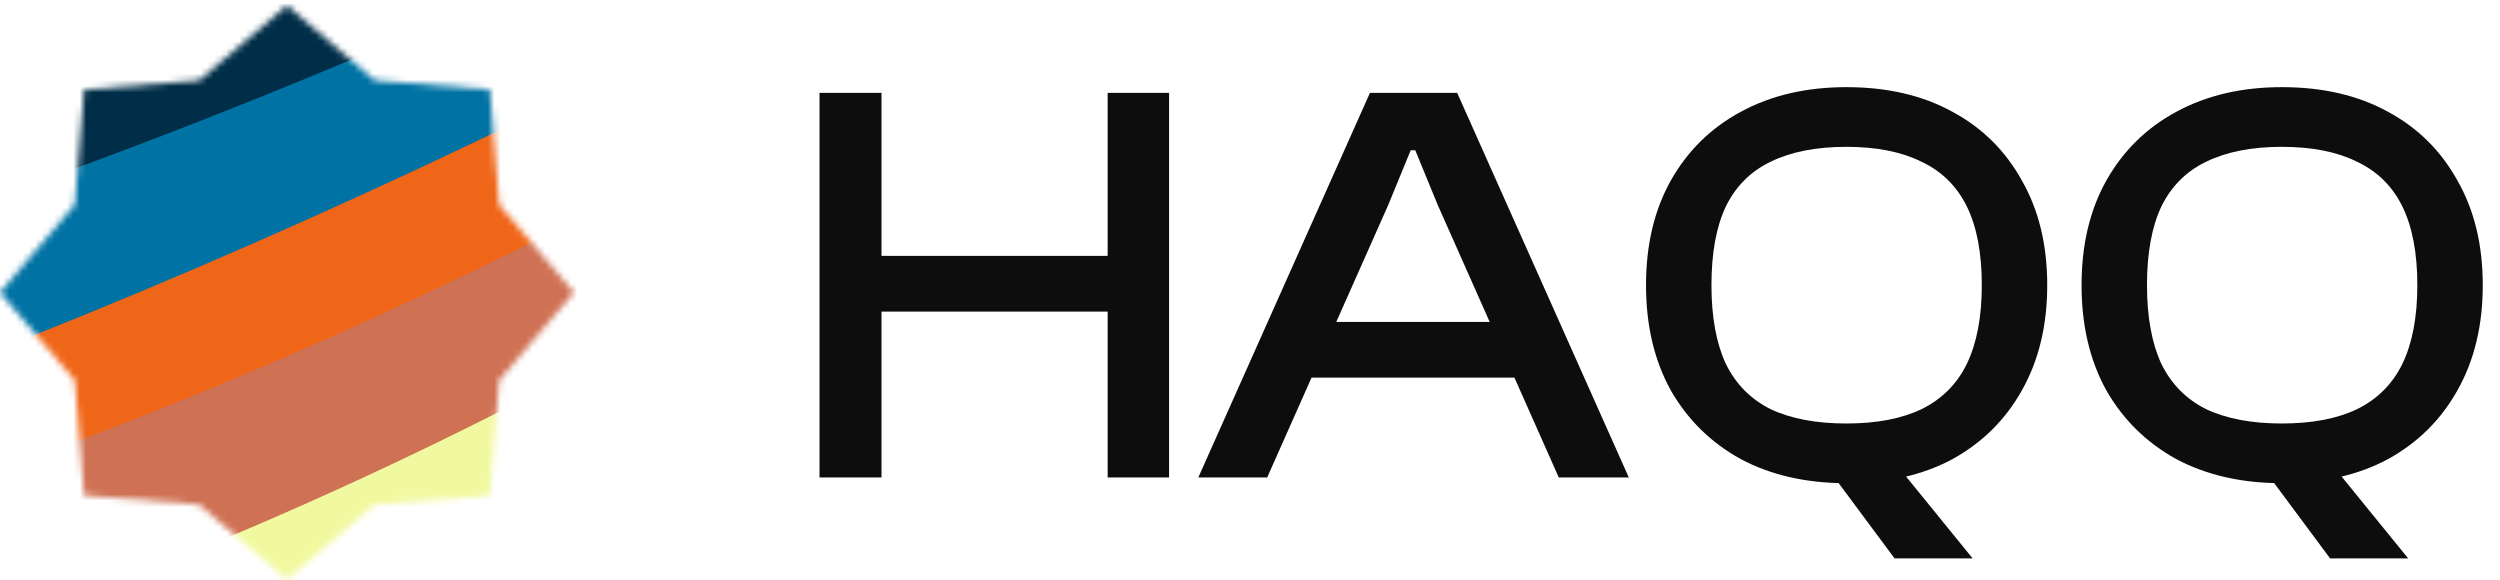 <svg width="392" height="91" viewBox="0 0 392 91" fill="none" xmlns="http://www.w3.org/2000/svg">
<mask id="mask0_1188_4617" style="mask-type:alpha" maskUnits="userSpaceOnUse" x="0" y="0" width="90" height="91">
<path d="M45 0.864L58.777 12.604L76.82 14.044L78.26 32.087L90 45.864L78.26 59.64L76.82 77.684L58.777 79.123L45 90.864L31.223 79.123L13.18 77.684L11.74 59.64L0 45.864L11.74 32.087L13.18 14.044L31.223 12.604L45 0.864Z" fill="#D9D9D9"/>
</mask>
<g mask="url(#mask0_1188_4617)">
<rect x="-3.702" y="-11.469" width="98.63" height="115.89" fill="#0D0D0E"/>
<g filter="url(#filter0_f_1188_4617)">
<path d="M580.658 -372.208C424.386 -189.319 -16.819 154.581 -531.464 67.064C-354.482 246.606 115.718 410.109 580.658 -372.208Z" fill="#002E48"/>
</g>
<g filter="url(#filter1_f_1188_4617)">
<path d="M467.09 -283.356C340.354 -135.017 -17.471 143.908 -434.88 72.898C-291.33 218.536 90.034 351.179 467.09 -283.356Z" fill="#0072A3"/>
</g>
<g filter="url(#filter2_f_1188_4617)">
<path d="M467.092 -283.355C340.356 -135.016 -1.867 196.369 -434.878 72.898C-291.328 218.537 98.27 322.092 467.092 -283.355Z" fill="#00C2CE"/>
</g>
<g filter="url(#filter3_f_1188_4617)">
<path d="M521.05 -305.845C371.834 -151.968 -25.858 196.262 -487.989 108.922C-342.706 239.724 73.663 310.976 521.05 -305.845Z" fill="#EF6619"/>
</g>
<g filter="url(#filter4_f_1188_4617)">
<path d="M467.092 -283.354C340.356 -135.015 8.778 231.968 -434.878 72.9C-294.903 183.785 91.751 302.782 467.092 -283.354Z" fill="#CF7154"/>
</g>
<g filter="url(#filter5_f_1188_4617)">
<path d="M467.091 -283.355C340.355 -135.016 27.467 280.507 -434.879 72.899C-242.848 187.896 97.288 227.207 467.091 -283.355Z" fill="#F1F9A0"/>
</g>
</g>
<path d="M183.31 74.864H173.68V14.564H183.31V74.864ZM138.22 74.864H128.5V14.564H138.22V74.864ZM178.45 48.854H131.65V40.124H178.45V48.854ZM198.696 74.864H187.896L214.806 14.564H228.486L255.396 74.864H244.416L225.426 32.114L221.916 23.564H221.196L217.686 32.114L198.696 74.864ZM241.446 59.204H201.216V50.474H241.446V59.204ZM289.506 75.764C283.206 75.764 277.686 74.504 272.946 71.984C268.266 69.404 264.606 65.804 261.966 61.184C259.386 56.504 258.096 51.014 258.096 44.714C258.096 38.414 259.386 32.954 261.966 28.334C264.606 23.654 268.266 20.054 272.946 17.534C277.686 14.954 283.206 13.664 289.506 13.664C295.926 13.664 301.476 14.954 306.156 17.534C310.836 20.054 314.466 23.654 317.046 28.334C319.686 32.954 321.006 38.414 321.006 44.714C321.006 51.014 319.686 56.504 317.046 61.184C314.466 65.804 310.836 69.404 306.156 71.984C301.476 74.504 295.926 75.764 289.506 75.764ZM309.306 87.554H297.066L282.756 68.294H293.646L309.306 87.554ZM289.506 66.404C294.246 66.404 298.176 65.654 301.296 64.154C304.476 62.594 306.846 60.224 308.406 57.044C309.966 53.804 310.746 49.694 310.746 44.714C310.746 39.674 309.966 35.564 308.406 32.384C306.846 29.204 304.476 26.864 301.296 25.364C298.176 23.804 294.246 23.024 289.506 23.024C284.766 23.024 280.806 23.804 277.626 25.364C274.506 26.864 272.166 29.204 270.606 32.384C269.106 35.564 268.356 39.674 268.356 44.714C268.356 49.694 269.106 53.804 270.606 57.044C272.166 60.224 274.506 62.594 277.626 64.154C280.806 65.654 284.766 66.404 289.506 66.404ZM357.798 75.764C351.498 75.764 345.978 74.504 341.238 71.984C336.558 69.404 332.898 65.804 330.258 61.184C327.678 56.504 326.388 51.014 326.388 44.714C326.388 38.414 327.678 32.954 330.258 28.334C332.898 23.654 336.558 20.054 341.238 17.534C345.978 14.954 351.498 13.664 357.798 13.664C364.218 13.664 369.768 14.954 374.448 17.534C379.128 20.054 382.758 23.654 385.338 28.334C387.978 32.954 389.298 38.414 389.298 44.714C389.298 51.014 387.978 56.504 385.338 61.184C382.758 65.804 379.128 69.404 374.448 71.984C369.768 74.504 364.218 75.764 357.798 75.764ZM377.598 87.554H365.358L351.048 68.294H361.938L377.598 87.554ZM357.798 66.404C362.538 66.404 366.468 65.654 369.588 64.154C372.768 62.594 375.138 60.224 376.698 57.044C378.258 53.804 379.038 49.694 379.038 44.714C379.038 39.674 378.258 35.564 376.698 32.384C375.138 29.204 372.768 26.864 369.588 25.364C366.468 23.804 362.538 23.024 357.798 23.024C353.058 23.024 349.098 23.804 345.918 25.364C342.798 26.864 340.458 29.204 338.898 32.384C337.398 35.564 336.648 39.674 336.648 44.714C336.648 49.694 337.398 53.804 338.898 57.044C340.458 60.224 342.798 62.594 345.918 64.154C349.098 65.654 353.058 66.404 357.798 66.404Z" fill="#0D0D0E"/>
<defs>
<filter id="filter0_f_1188_4617" x="-552.554" y="-393.298" width="1154.3" height="630.309" filterUnits="userSpaceOnUse" color-interpolation-filters="sRGB">
<feFlood flood-opacity="0" result="BackgroundImageFix"/>
<feBlend mode="normal" in="SourceGraphic" in2="BackgroundImageFix" result="shape"/>
<feGaussianBlur stdDeviation="10.545" result="effect1_foregroundBlur_1188_4617"/>
</filter>
<filter id="filter1_f_1188_4617" x="-455.97" y="-304.446" width="944.15" height="519.191" filterUnits="userSpaceOnUse" color-interpolation-filters="sRGB">
<feFlood flood-opacity="0" result="BackgroundImageFix"/>
<feBlend mode="normal" in="SourceGraphic" in2="BackgroundImageFix" result="shape"/>
<feGaussianBlur stdDeviation="10.545" result="effect1_foregroundBlur_1188_4617"/>
</filter>
<filter id="filter2_f_1188_4617" x="-455.968" y="-304.445" width="944.15" height="510.384" filterUnits="userSpaceOnUse" color-interpolation-filters="sRGB">
<feFlood flood-opacity="0" result="BackgroundImageFix"/>
<feBlend mode="normal" in="SourceGraphic" in2="BackgroundImageFix" result="shape"/>
<feGaussianBlur stdDeviation="10.545" result="effect1_foregroundBlur_1188_4617"/>
</filter>
<filter id="filter3_f_1188_4617" x="-532.512" y="-350.368" width="1098.09" height="592.711" filterUnits="userSpaceOnUse" color-interpolation-filters="sRGB">
<feFlood flood-opacity="0" result="BackgroundImageFix"/>
<feBlend mode="normal" in="SourceGraphic" in2="BackgroundImageFix" result="shape"/>
<feGaussianBlur stdDeviation="22.262" result="effect1_foregroundBlur_1188_4617"/>
</filter>
<filter id="filter4_f_1188_4617" x="-455.968" y="-304.444" width="944.15" height="489.77" filterUnits="userSpaceOnUse" color-interpolation-filters="sRGB">
<feFlood flood-opacity="0" result="BackgroundImageFix"/>
<feBlend mode="normal" in="SourceGraphic" in2="BackgroundImageFix" result="shape"/>
<feGaussianBlur stdDeviation="10.545" result="effect1_foregroundBlur_1188_4617"/>
</filter>
<filter id="filter5_f_1188_4617" x="-455.969" y="-304.445" width="944.15" height="471.082" filterUnits="userSpaceOnUse" color-interpolation-filters="sRGB">
<feFlood flood-opacity="0" result="BackgroundImageFix"/>
<feBlend mode="normal" in="SourceGraphic" in2="BackgroundImageFix" result="shape"/>
<feGaussianBlur stdDeviation="10.545" result="effect1_foregroundBlur_1188_4617"/>
</filter>
</defs>
</svg>

